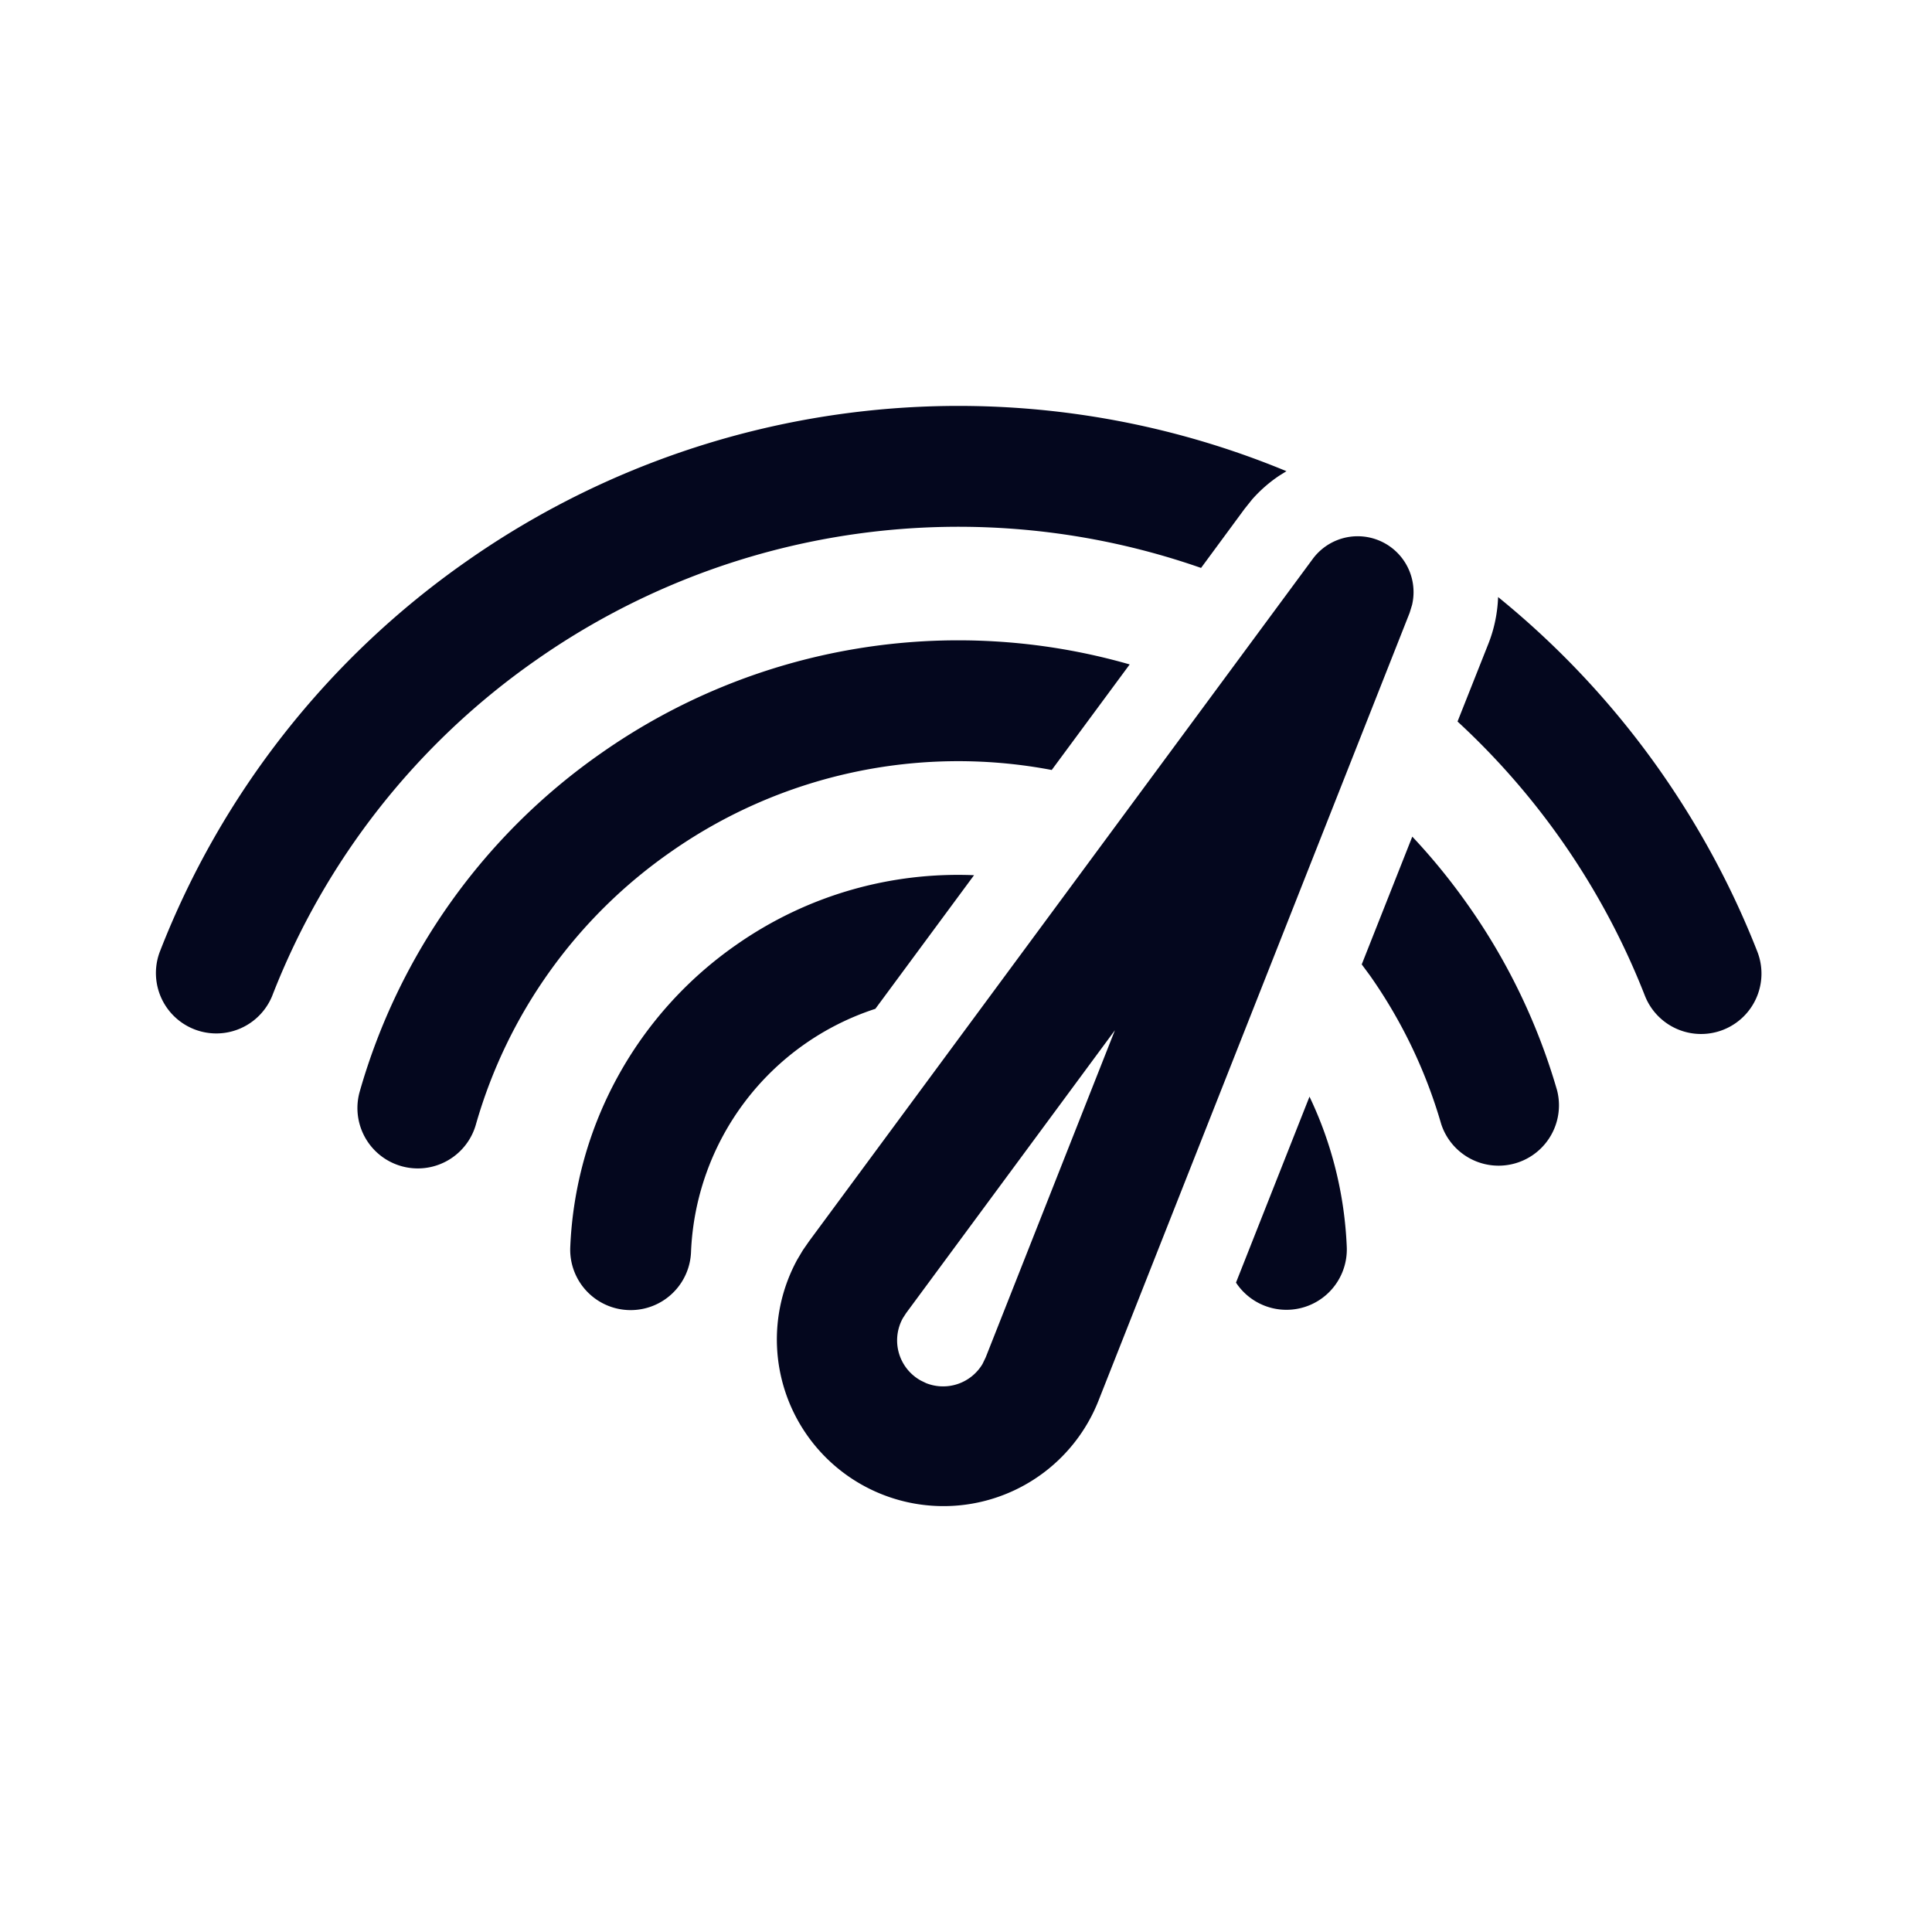<svg xmlns="http://www.w3.org/2000/svg" width="24" height="24" fill="none"><path fill="#04071E" d="m10.05 15.42 6.256-8.475a.694.694 0 0 1 1.235.57l-.03.098-3.87 9.799a2.07 2.07 0 1 1-3.737-1.765l.069-.116zl6.257-8.476zm3.8-2.622-2.594 3.514-.04.062a.57.57 0 0 0 .223.776l.066.032a.57.57 0 0 0 .7-.238l.04-.083zm-1.75-1.926-1.226 1.66a3.32 3.32 0 0 0-2.29 3.024.75.75 0 1 1-1.5-.064 4.82 4.82 0 0 1 2.055-3.75c.9-.632 1.942-.912 2.961-.87m4.167 2.751c.28.586.436 1.22.463 1.867a.75.75 0 0 1-1.376.443zm-2.233-5.37-.969 1.312a6.22 6.22 0 0 0-4.736 1.02 6.2 6.2 0 0 0-2.419 3.39.75.75 0 0 1-1.442-.413 7.7 7.7 0 0 1 3-4.206 7.72 7.72 0 0 1 6.566-1.102m3.51 2.139q.377.4.702.864a7.7 7.7 0 0 1 1.097 2.289.75.75 0 0 1-1.44.417 6.2 6.2 0 0 0-.885-1.845l-.102-.138zm-1.563-4.54-.088.055q-.185.123-.337.294l-.096.12-.54.733a9.14 9.14 0 0 0-8.261 1.145 9.1 9.1 0 0 0-3.278 4.172.75.75 0 0 1-1.398-.543A10.6 10.6 0 0 1 5.799 6.97 10.64 10.64 0 0 1 15.98 5.853m2.629 1.563a10.7 10.7 0 0 1 2.022 2.171c.49.701.892 1.45 1.199 2.234a.75.75 0 1 1-1.397.547 9.19 9.19 0 0 0-2.327-3.405L18.488 8c.076-.191.115-.389.122-.584"/></svg>